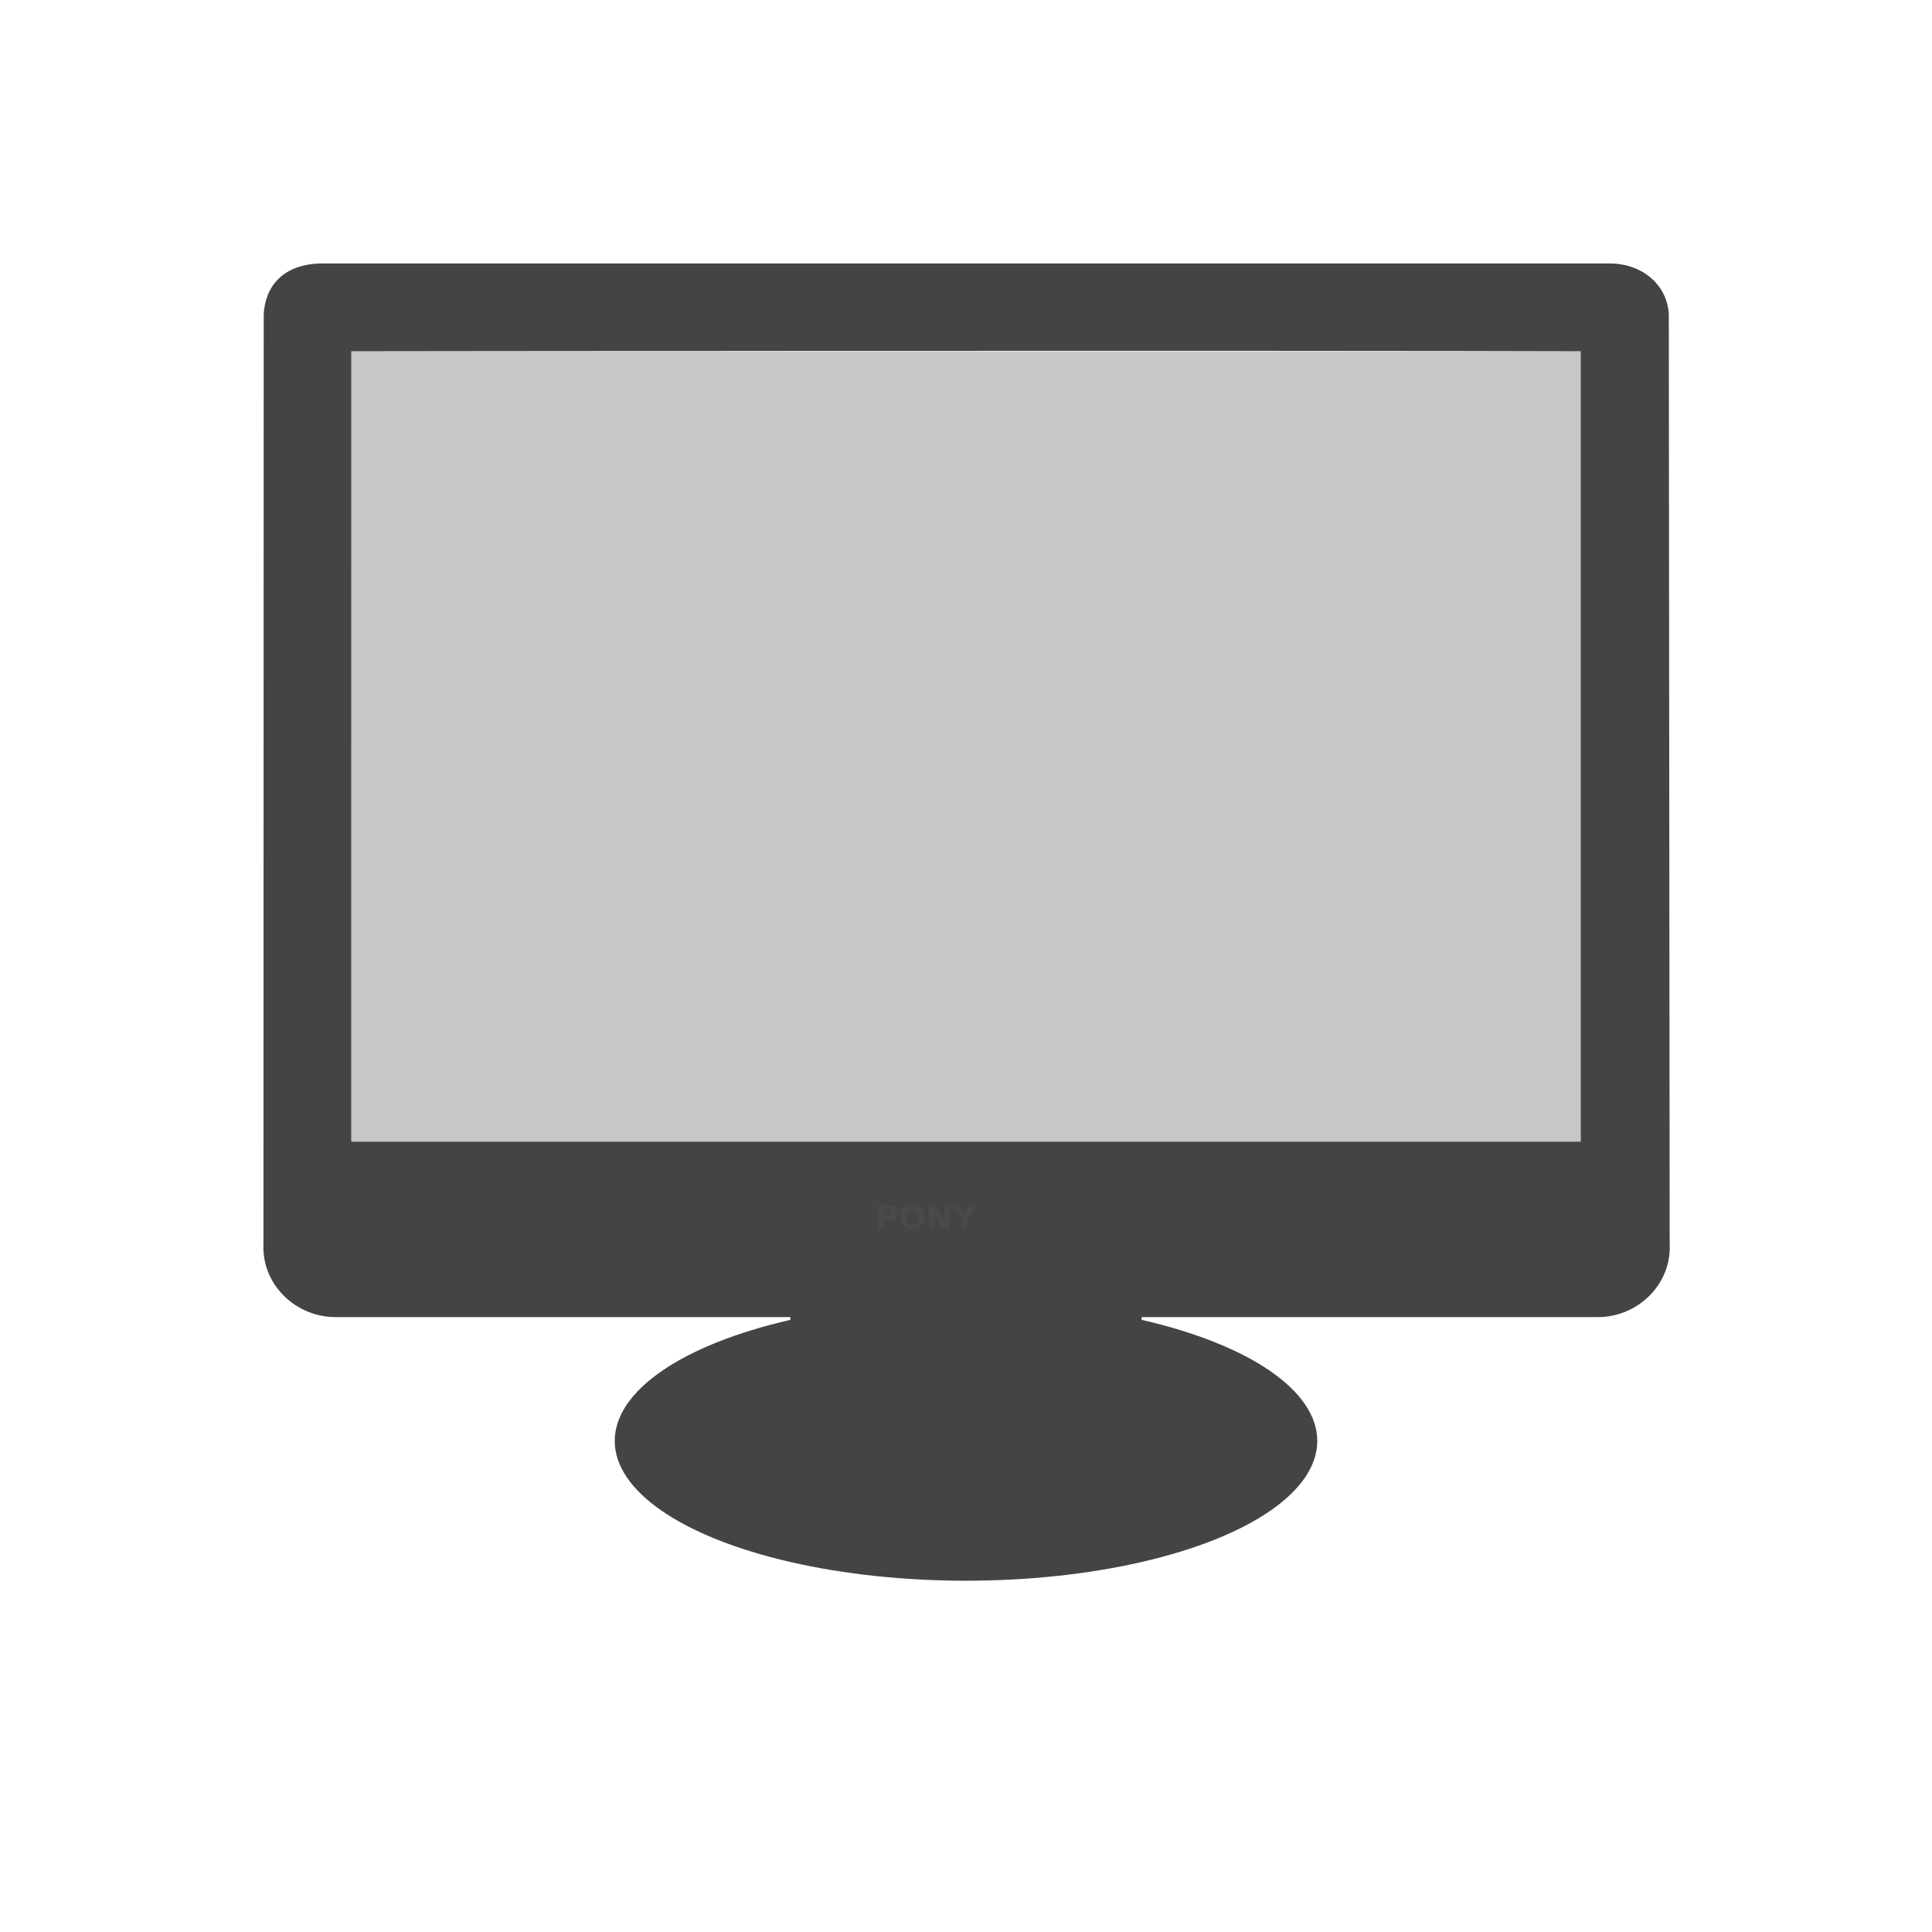 <svg width="22" height="22" version="1.1" xmlns="http://www.w3.org/2000/svg">
<defs>
<style id="current-color-scheme" type="text/css">.ColorScheme-Text { color:#444444; } .ColorScheme-Highlight { color:#4285f4; }</style>
</defs>
<ellipse cx="11" cy="16.408" rx="4" ry="1.592" color="#000000" fill="#444" fill-rule="evenodd" stroke-width="1.052"/>
<ellipse cx="11" cy="16.273" rx="3.61" ry="1.318" color="#000000" fill="none" stroke-width="1.052"/>
<g stroke-width="1">
<ellipse cx="10.975" cy="15.378" rx="3.18" ry="1.357" color="#000000" fill="none"/>
<rect x="9" y="13.999" width="4" height="2" color="#000000" fill="#444" fill-rule="evenodd"/>
<path d="m3.677 3c-0.452 0-0.658 0.26-0.674 0.58l-0.003 10.582c-0.024 0.462 0.366 0.836 0.818 0.836h14.379c0.452 0 0.84-0.373 0.816-0.836l-0.01-10.582c-0.017-0.339-0.306-0.58-0.674-0.58zm14.323 1v9l-14 9e-6 3.9e-4 -9s9.85-0.013 14 0z" color="#000000" fill="#444" fill-rule="evenodd"/>
<path d="m3.848 14.188h14.318" fill="none"/>
<path d="m4.146 3.418 13.678-0.016c0.115-1.311e-4 0.226 0.098 0.235 0.27l0.55 10.262c0.023 0.437-0.218 0.739-0.646 0.739h-13.952c-0.428 0-0.644-0.302-0.621-0.739l0.535-10.135c0.016-0.296 0.067-0.382 0.22-0.382z" color="#000000" fill="none"/>
</g>
<g stroke-width="1">
<path d="m10 13.721h0.114c0.034 1e-6 0.06 0.008 0.078 0.023 0.018 0.015 0.027 0.037 0.027 0.066 0 0.029-0.009 0.051-0.027 0.066-0.018 0.015-0.044 0.023-0.078 0.023h-0.045v0.094h-0.069v-0.272m0.069 0.051v0.076h0.038c0.013 0 0.024-0.003 0.031-0.01 0.007-0.007 0.011-0.016 0.011-0.028s-0.004-0.022-0.011-0.028c-0.007-0.007-0.018-0.01-0.031-0.01h-0.038m0.32-0.005c-0.021 0-0.037 0.008-0.049 0.024-0.012 0.016-0.017 0.038-0.017 0.067 0 0.029 0.006 0.051 0.017 0.067 0.012 0.016 0.028 0.024 0.049 0.024 0.021 0 0.037-0.008 0.049-0.024 0.012-0.016 0.017-0.038 0.017-0.067 0-0.029-0.006-0.051-0.017-0.067-0.012-0.016-0.028-0.024-0.049-0.024m0-0.051c0.043 1e-6 0.076 0.013 0.1 0.038 0.024 0.025 0.036 0.06 0.036 0.104 0 0.044-0.012 0.079-0.036 0.104-0.024 0.025-0.058 0.038-0.1 0.038-0.043 0-0.076-0.013-0.1-0.038-0.024-0.025-0.036-0.06-0.036-0.104 0-0.044 0.012-0.079 0.036-0.104 0.024-0.025 0.058-0.038 0.1-0.038m0.189 0.005h0.077l0.097 0.187v-0.187h0.065v0.272h-0.077l-0.097-0.187v0.187h-0.065v-0.272m0.268 0h0.075l0.061 0.097 0.061-0.097h0.075l-0.101 0.158v0.115h-0.069v-0.115l-0.101-0.158" fill="#4a4a4a"/>
<circle cx="10.041" cy="9.001" r="0" fill="#fff"/>
<path d="m4 4 8e-5 8.999 14 7e-4v-9z" fill="#434343" fill-opacity=".298" fill-rule="evenodd"/>
</g>
</svg>
